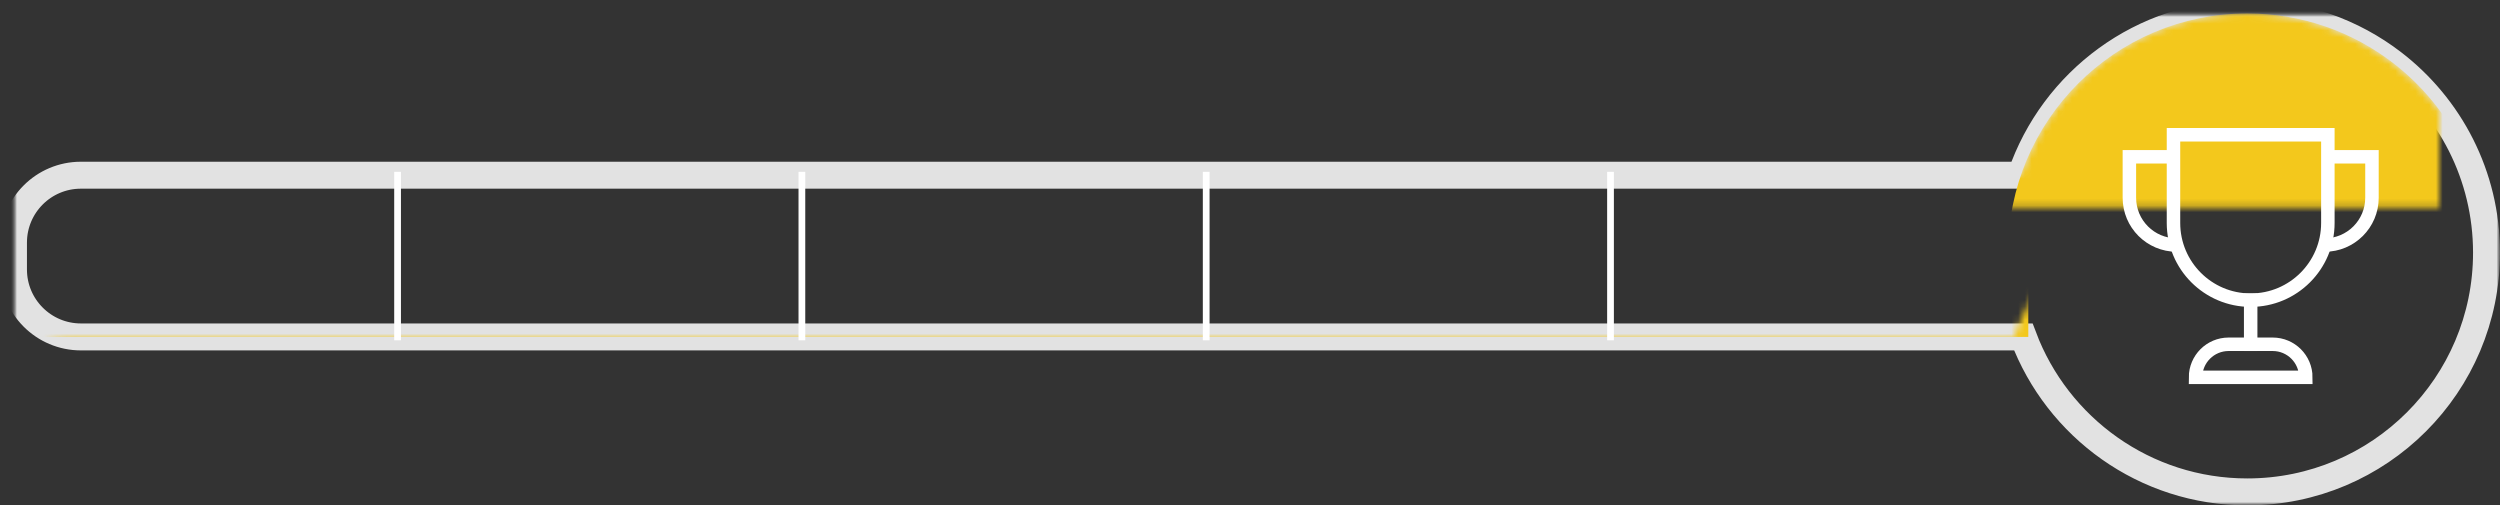 <?xml version="1.0" encoding="UTF-8"?>
<svg width="371px" height="75px" viewBox="0 0 371 75" version="1.1" xmlns="http://www.w3.org/2000/svg" xmlns:xlink="http://www.w3.org/1999/xlink">
    <rect x="0" y="0" width="371" height="75" fill="#333333" stroke="none"/>
    <!-- Generator: Sketch 42 (36781) - http://www.bohemiancoding.com/sketch -->
    <title>Quiz Progress 05</title>
    <desc>Created with Sketch.</desc>
    <defs>
        <path d="M298.263,48 C303.32,61.439 316.293,71 331.5,71 C351.106,71 367,55.106 367,35.5 C367,24.022 361.552,13.816 353.101,7.326 C347.118,2.731 339.628,0 331.5,0 C315.919,0 302.682,10.038 297.904,24 L10.007,24 C4.472,24 0,28.479 0,34.004 L0,37.996 C0,43.514 4.48,48 10.007,48 L298.263,48 Z" id="path-1"></path>
        <mask id="mask-2" maskContentUnits="userSpaceOnUse" maskUnits="objectBoundingBox" x="-2" y="-2" width="371" height="75">
            <rect x="-2" y="-2" width="371" height="75" fill="white"></rect>
            <use xlink:href="#path-1" fill="black"></use>
        </mask>
        <mask id="mask-4" maskContentUnits="userSpaceOnUse" maskUnits="objectBoundingBox" x="-2" y="-2" width="371" height="75">
            <rect x="-2" y="-2" width="371" height="75" fill="white"></rect>
            <use xlink:href="#path-1" fill="black"></use>
        </mask>
    </defs>
    <g id="Quiz-V1.2" stroke="none" stroke-width="1" fill="none" fill-rule="evenodd">
        <g id="Quiz-Screen" transform="translate(-889, -3912)">
            <g id="Group-2-Copy-20" transform="translate(891, 3914)">
                <g id="Group-3">
                    <mask id="mask-3" fill="white">
                        <use xlink:href="#path-1"></use>
                    </mask>
                    <g id="Mask" stroke="#E2E2E2" mask="url(#mask-2)" stroke-width="4">
                        <use mask="url(#mask-4)" xlink:href="#path-1"></use>
                    </g>
                    <rect id="Rectangle-8" fill="#F3C81C" mask="url(#mask-3)" x="-1" y="24" width="300" height="24"></rect>
                    <path d="M331.5,71 C351.106,71 367,55.106 367,35.5 C367,24.022 361.552,13.816 353.101,7.326 C347.118,2.731 339.628,0 331.5,0 C311.894,0 296,15.894 296,35.5 C296,55.106 311.894,71 331.5,71 Z" id="Oval-2" fill="#F3C81C" mask="url(#mask-3)"></path>
                    <path d="M57,24 L57,48" id="Line" stroke="#FFFFFF" stroke-linecap="square"></path>
                    <path d="M117,24 L117,48" id="Line-Copy" stroke="#FFFFFF" stroke-linecap="square"></path>
                    <path d="M177,24 L177,48" id="Line-Copy-2" stroke="#FFFFFF" stroke-linecap="square"></path>
                    <path d="M237,24 L237,48" id="Line-Copy-3" stroke="#FFFFFF" stroke-linecap="square"></path>
                </g>
                <g id="sport-48px-outline_trophy" transform="translate(314, 18)" stroke-width="2" stroke="#FFFFFF">
                    <g id="Group">
                        <path d="M7.02,16.364 L7.02,16.364 C3.143,16.364 0,13.221 0,9.344 L0,3.273 L6.545,3.273" id="Shape"></path>
                        <path d="M28.98,16.364 L28.98,16.364 C32.857,16.364 36,13.221 36,9.344 L36,3.273 L29.455,3.273" id="Shape"></path>
                        <path d="M18,31.091 L18,24.545" id="Shape" stroke-linecap="square"></path>
                        <path d="M18,24.545 L18,24.545 C11.674,24.545 6.545,19.417 6.545,13.091 L6.545,0 L29.455,0 L29.455,13.091 C29.455,19.417 24.326,24.545 18,24.545 Z" id="Shape" stroke-linecap="square"></path>
                        <path d="M26.182,36 L9.818,36 L9.818,36 C9.818,33.289 12.016,31.091 14.727,31.091 L21.273,31.091 C23.984,31.091 26.182,33.289 26.182,36 L26.182,36 Z" id="Shape" stroke-linecap="square"></path>
                    </g>
                </g>
            </g>
        </g>
    </g>
</svg>